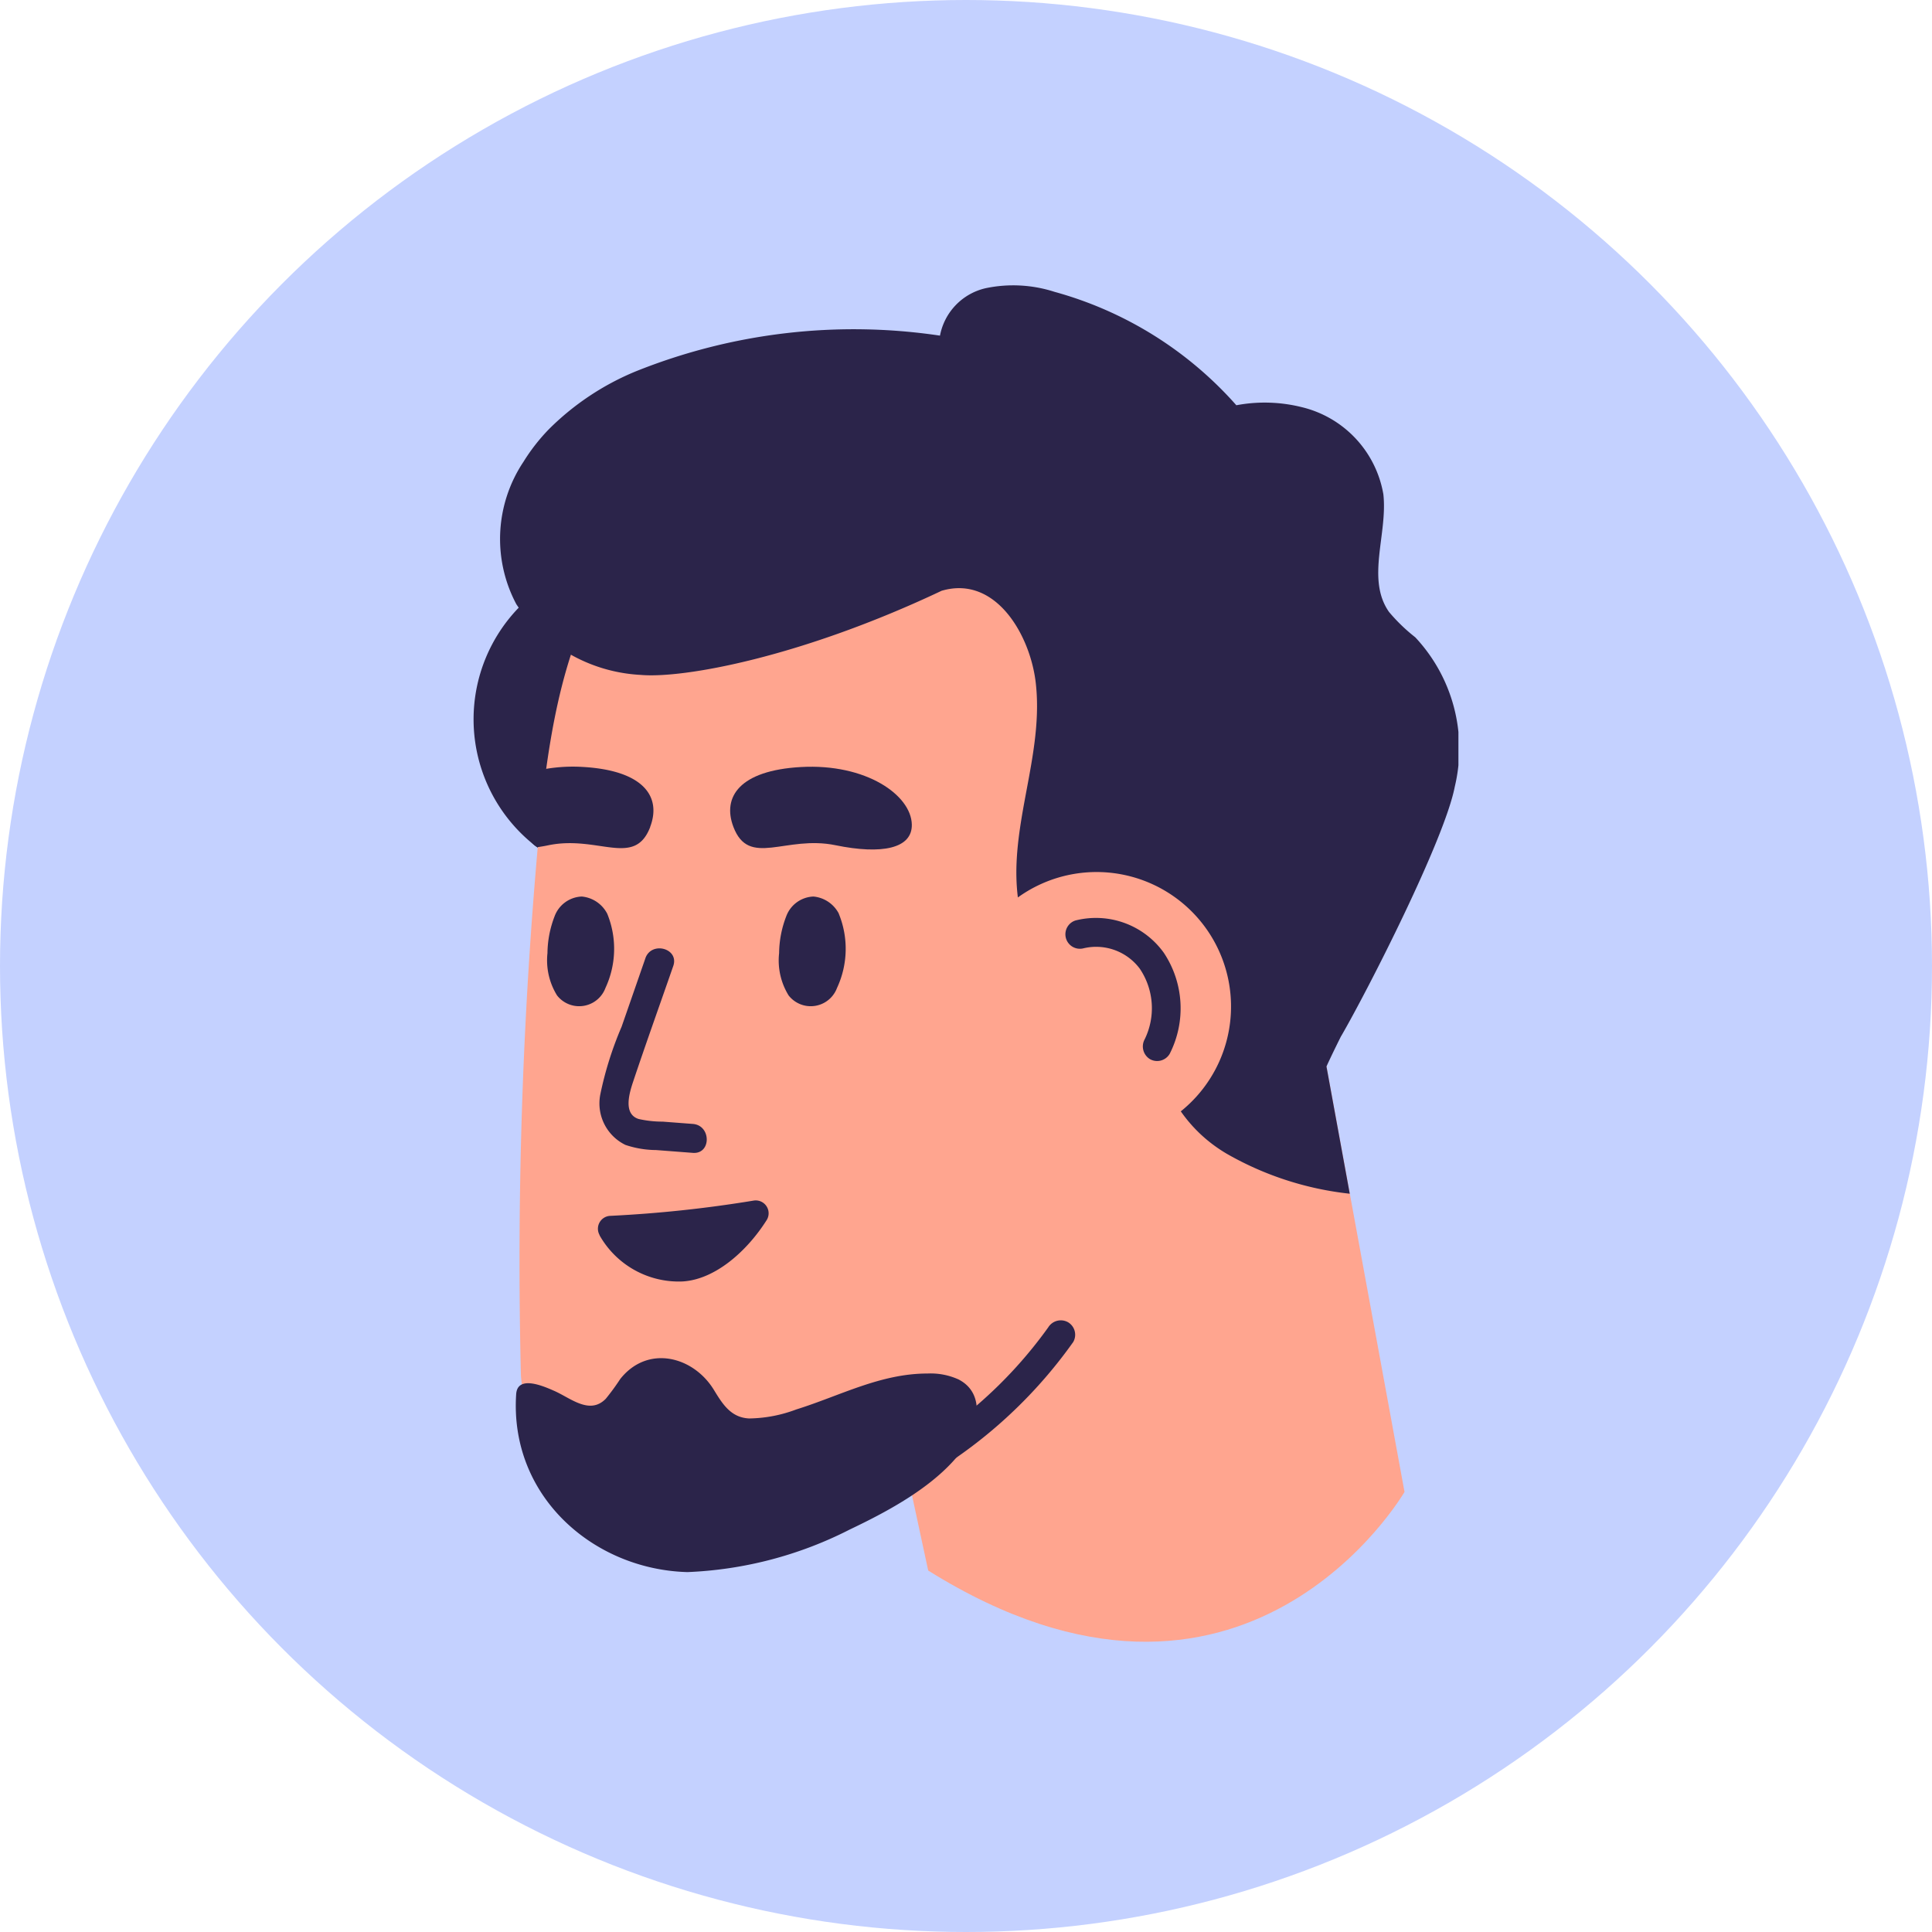 <svg id="Grupo_986977" data-name="Grupo 986977" xmlns="http://www.w3.org/2000/svg" xmlns:xlink="http://www.w3.org/1999/xlink" width="90" height="90" viewBox="0 0 90 90">
  <defs>
    <clipPath id="clip-path">
      <rect id="Rectángulo_339485" data-name="Rectángulo 339485" width="45.877" height="63.2" fill="none"/>
    </clipPath>
  </defs>
  <g id="Grupo_159043" data-name="Grupo 159043" transform="translate(0 0)">
    <circle id="Elipse_4780" data-name="Elipse 4780" cx="45" cy="45" r="45" fill="#c4d1ff"/>
  </g>
  <g id="Grupo_984356" data-name="Grupo 984356" transform="translate(22.062 13.281)">
    <g id="Grupo_984356-2" data-name="Grupo 984356" transform="translate(0 0)" clip-path="url(#clip-path)">
      <path id="Trazado_212199" data-name="Trazado 212199" d="M34.4,24.356l4.289,23.381S31.239,60.605,16.5,51.4L13.433,37.149Z" transform="translate(4.677 8.481)" fill="#ffa58f"/>
      <path id="Trazado_212200" data-name="Trazado 212200" d="M14.961,16.935A7.481,7.481,0,1,1,7.48,9.454a7.481,7.481,0,0,1,7.481,7.481" transform="translate(0 3.292)" fill="#2b244a"/>
      <path id="Trazado_212201" data-name="Trazado 212201" d="M41.838,16.158C39.6,3.324,29.624.919,17.953,4.524S3.609,13.367,2.566,23.773a218.877,218.877,0,0,0-.909,25.96c.189,3.321,4.519,10.052,13.39,6.662A45.67,45.67,0,0,0,34.031,43.035c2.88-3.441,10.037-14.043,7.806-26.877" transform="translate(0.547 1.046)" fill="#ffa58f"/>
      <path id="Trazado_212202" data-name="Trazado 212202" d="M15.215,43.58a22.168,22.168,0,0,0,7.775-6.8.678.678,0,0,0-.243-.922.688.688,0,0,0-.922.241,20.7,20.7,0,0,1-7.291,6.314c-.77.4-.088,1.567.681,1.165" transform="translate(4.943 12.455)" fill="#2b244a"/>
      <path id="Trazado_212203" data-name="Trazado 212203" d="M22.157,38.108l-.069-.038a3.149,3.149,0,0,0-1.451-.278c-2.2,0-4.076,1.039-6.12,1.676a6.413,6.413,0,0,1-2.192.417c-.841-.042-1.226-.654-1.637-1.327-.959-1.573-3.09-2.121-4.365-.51a10.818,10.818,0,0,1-.674.921c-.754.768-1.643-.039-2.408-.372-.457-.2-1.7-.758-1.765.151-.32,4.773,3.61,8.177,7.979,8.294a18.214,18.214,0,0,0,7.558-1.982c1.838-.876,4.078-2.071,5.3-3.775.689-.96,1.019-2.509-.158-3.178" transform="translate(0.508 12.911)" fill="#2b244a"/>
      <path id="Trazado_212204" data-name="Trazado 212204" d="M7.63,19.446c-.732,1.912-2.42.372-4.754.856-.174.038-.336.062-.5.088-.957-.484-.914-2.947.41-3.65a7.551,7.551,0,0,1,1.7-.088c2.842.162,3.674,1.391,3.14,2.793" transform="translate(0.599 5.794)" fill="#2b244a"/>
      <path id="Trazado_212205" data-name="Trazado 212205" d="M9.015,19.442c.727,1.913,2.425.375,4.759.856,2.145.441,3.578.162,3.553-.967-.031-1.364-2.122-2.847-5.168-2.676-2.851.16-3.674,1.391-3.144,2.787" transform="translate(3.087 5.795)" fill="#2b244a"/>
      <path id="Trazado_212206" data-name="Trazado 212206" d="M13.342,21.926a1.488,1.488,0,0,0-1.184-.8,1.408,1.408,0,0,0-1.27.926,4.879,4.879,0,0,0-.33,1.711A3.105,3.105,0,0,0,11,25.732a1.307,1.307,0,0,0,2.256-.349,4.316,4.316,0,0,0,.082-3.457" transform="translate(3.674 7.357)" fill="#2b244a"/>
      <path id="Trazado_212207" data-name="Trazado 212207" d="M5.338,21.926a1.488,1.488,0,0,0-1.184-.8,1.408,1.408,0,0,0-1.27.926,4.879,4.879,0,0,0-.33,1.711A3.105,3.105,0,0,0,3,25.732a1.307,1.307,0,0,0,2.256-.349,4.316,4.316,0,0,0,.082-3.457" transform="translate(0.887 7.357)" fill="#2b244a"/>
      <path id="Trazado_212208" data-name="Trazado 212208" d="M40.1,34.985c1.255-2.165,4.825-9.168,5.294-11.627a7.587,7.587,0,0,0-1.842-6.951,8.184,8.184,0,0,1-1.223-1.181c-1.075-1.529-.057-3.629-.264-5.485a5.056,5.056,0,0,0-3.828-4.062,7.127,7.127,0,0,0-3.02-.082A17.492,17.492,0,0,0,26.743.313,6.261,6.261,0,0,0,23.532.146a2.8,2.8,0,0,0-2.121,2.208A27.256,27.256,0,0,0,7.226,4.024,12.424,12.424,0,0,0,3.2,6.706,8.857,8.857,0,0,0,2.008,8.232a6.472,6.472,0,0,0-.333,6.632,7.432,7.432,0,0,0,5.782,3.294c1.971.179,7.46-.81,14.029-3.918,2.528-.747,4.146,2.084,4.39,4.322C26.2,21.48,25.02,24.3,24.97,27.2c-.036,2.346.72,4.828,3.141,5.648a5.462,5.462,0,0,0,2.854.136c.212,2.967,1.068,5.871,3.811,7.485A14.708,14.708,0,0,0,40.5,42.327L39.415,36.4c.235-.522.684-1.42.684-1.42" transform="translate(0.315 0)" fill="#2b244a"/>
      <path id="Trazado_212209" data-name="Trazado 212209" d="M29.318,25.491a6.265,6.265,0,1,1-7.23-5.121,6.265,6.265,0,0,1,7.23,5.121" transform="translate(5.877 7.061)" fill="#ffa58f"/>
      <path id="Trazado_212210" data-name="Trazado 212210" d="M4.378,33.246a.6.6,0,0,1,.5-.9,58.493,58.493,0,0,0,6.663-.709.6.6,0,0,1,.6.934c-.907,1.422-2.38,2.741-3.9,2.831a4.238,4.238,0,0,1-3.869-2.153" transform="translate(1.494 11.012)" fill="#2b244a"/>
      <path id="Trazado_212211" data-name="Trazado 212211" d="M6.483,23.381q-.552,1.592-1.106,3.184a16.369,16.369,0,0,0-.994,3.16,2.149,2.149,0,0,0,1.173,2.349,4.563,4.563,0,0,0,1.428.239l1.71.131c.866.066.862-1.282,0-1.348l-1.4-.107a5.068,5.068,0,0,1-1.124-.123c-.746-.236-.423-1.242-.247-1.769.6-1.792,1.24-3.573,1.859-5.358.286-.821-1.017-1.174-1.3-.359" transform="translate(1.519 7.98)" fill="#2b244a"/>
      <path id="Trazado_212212" data-name="Trazado 212212" d="M21.276,23.289a2.538,2.538,0,0,1,2.64.946,3.291,3.291,0,0,1,.228,3.288.693.693,0,0,0,.241.922.68.68,0,0,0,.922-.241,4.669,4.669,0,0,0-.271-4.709,3.891,3.891,0,0,0-4.119-1.506.675.675,0,0,0,.359,1.3" transform="translate(7.118 7.61)" fill="#2b244a"/>
    </g>
  </g>
</svg>
